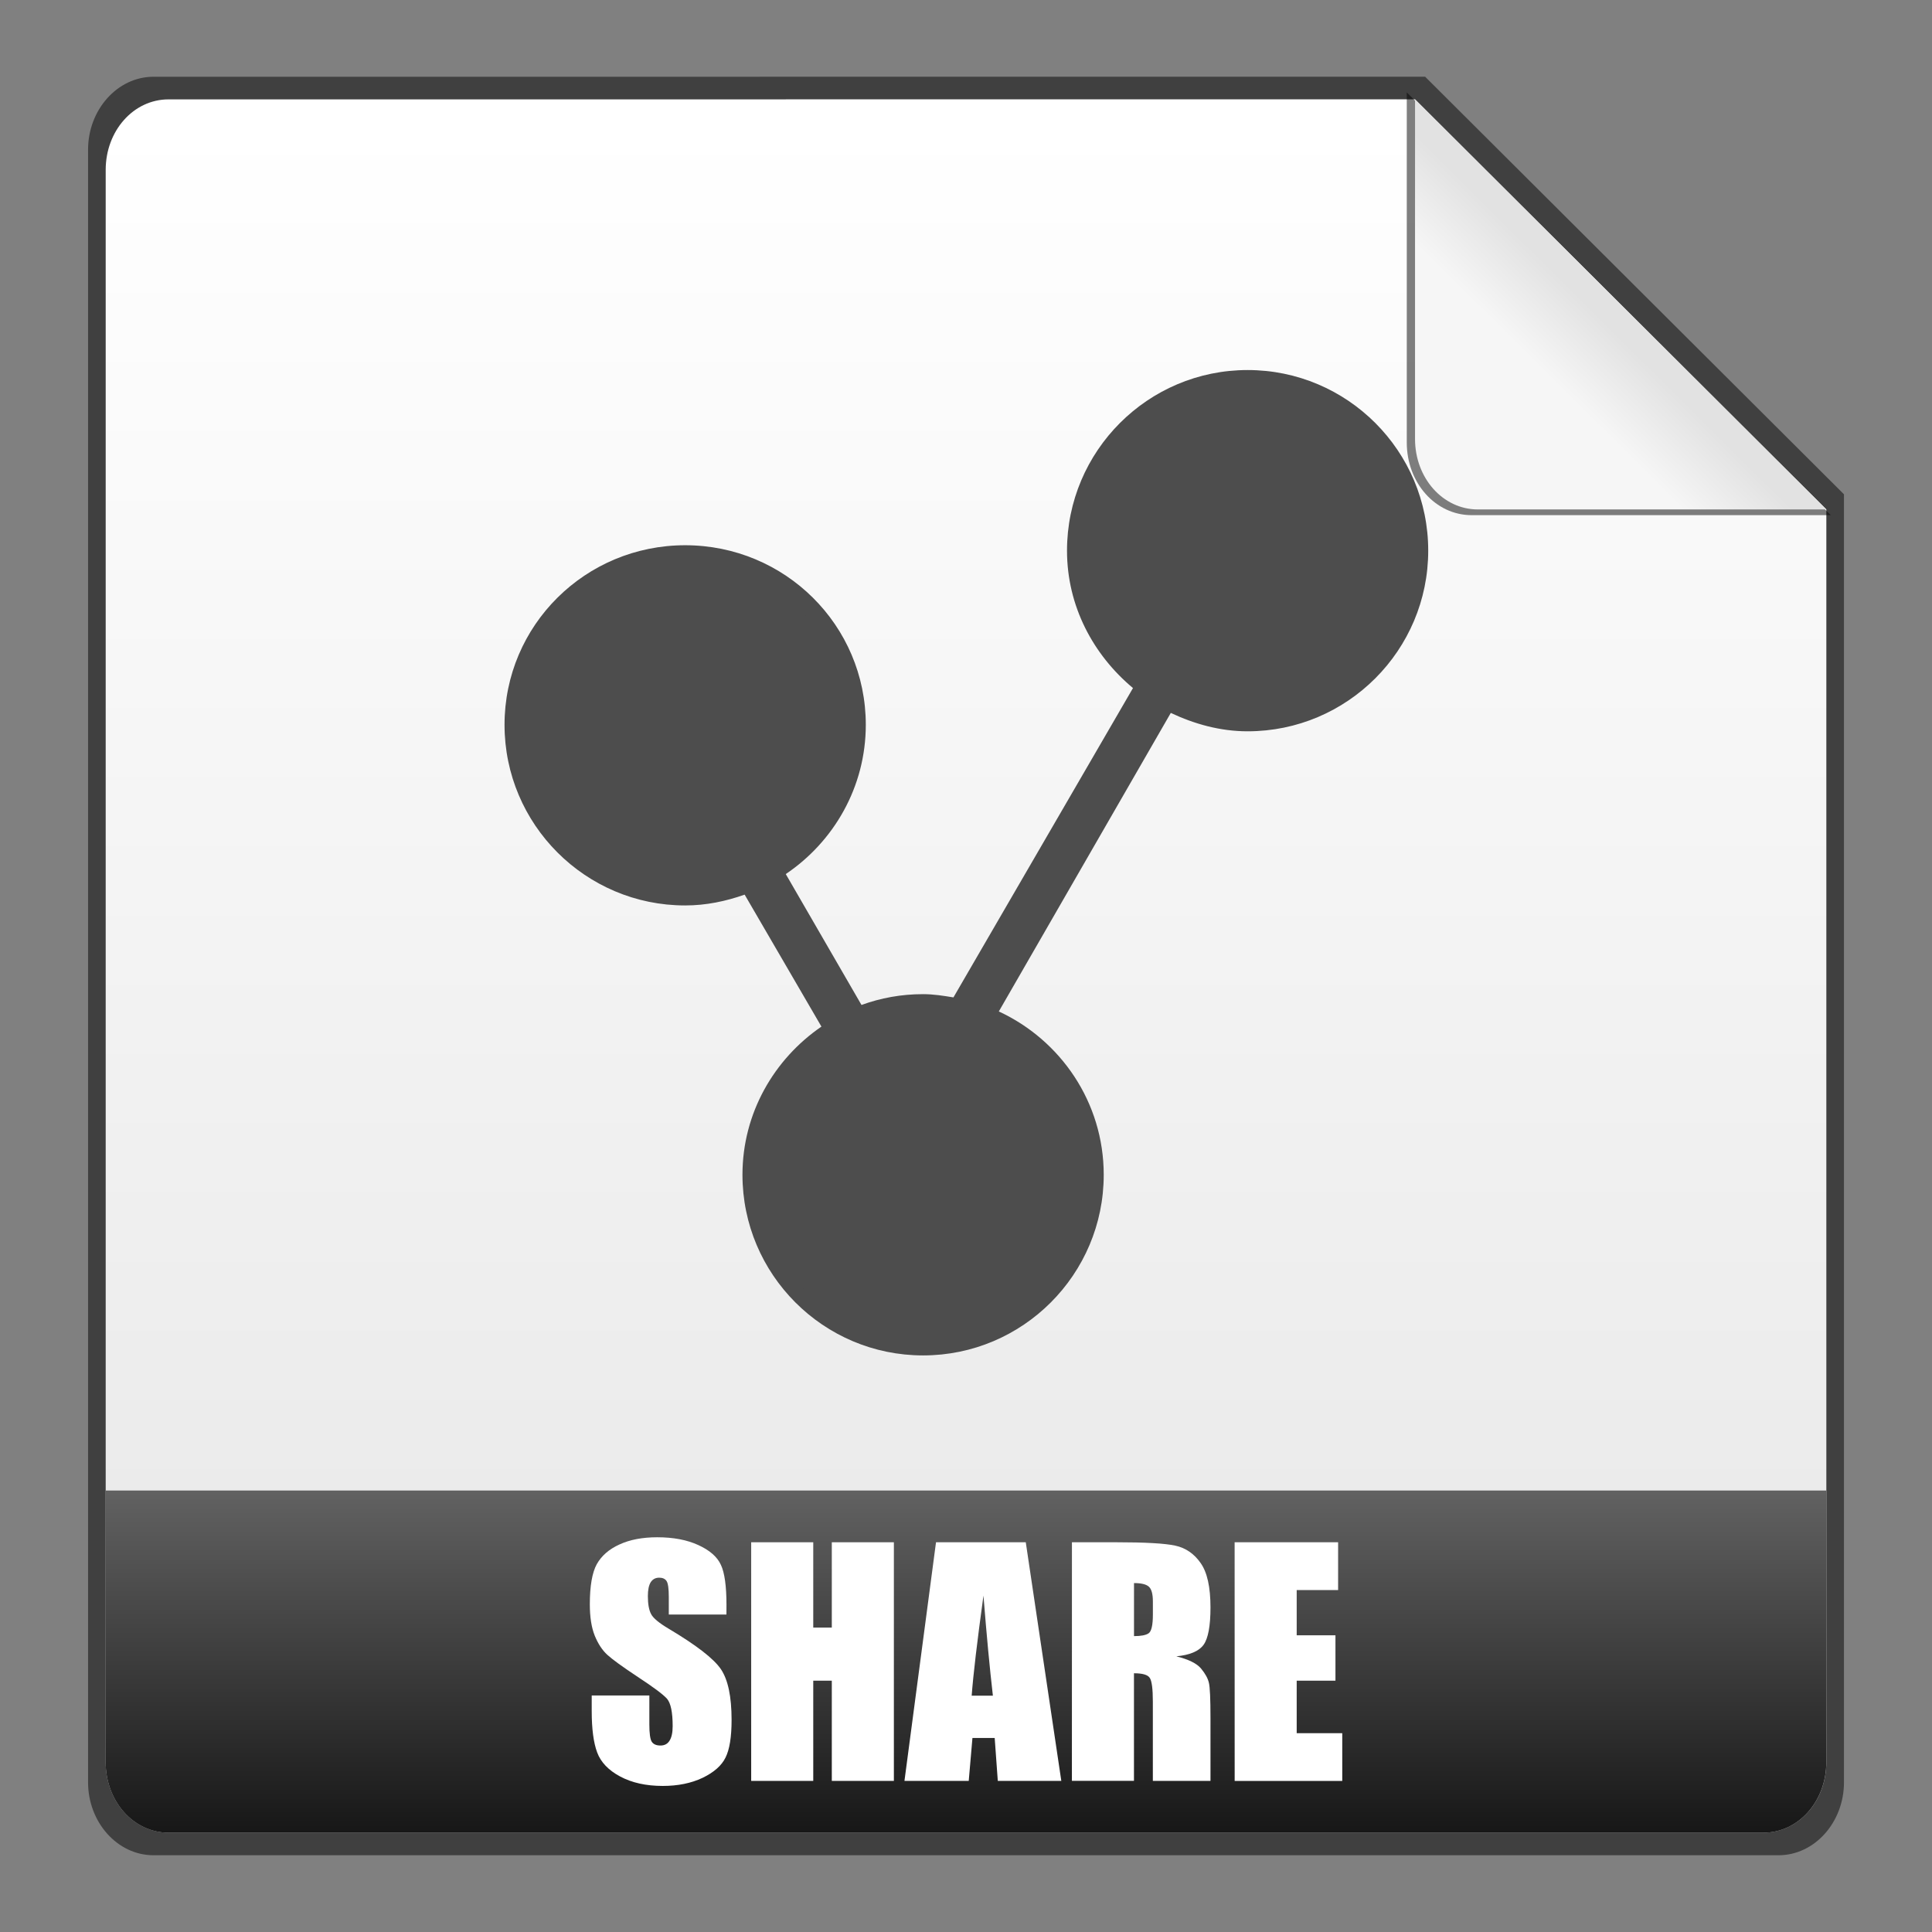 <?xml version="1.0" encoding="UTF-8" standalone="no"?>
<!-- Created with Inkscape (http://www.inkscape.org/) -->

<svg
   xmlns:dc="http://purl.org/dc/elements/1.1/"
   xmlns:cc="http://creativecommons.org/ns#"
   xmlns:rdf="http://www.w3.org/1999/02/22-rdf-syntax-ns#"
   xmlns:svg="http://www.w3.org/2000/svg"
   xmlns="http://www.w3.org/2000/svg"
   xmlns:xlink="http://www.w3.org/1999/xlink"
   xmlns:sodipodi="http://sodipodi.sourceforge.net/DTD/sodipodi-0.dtd"
   xmlns:inkscape="http://www.inkscape.org/namespaces/inkscape"
   width="48"
   height="48"
   id="svg6391"
   version="1.1"
   inkscape:version="0.48+devel r12012"
   sodipodi:docname="application-x-shared-library-la.svg"
   inkscape:export-filename="/home/uri/Iconos/NITRUX/mimetypes/16/application-x-shared-library-la.png"
   inkscape:export-xdpi="30"
   inkscape:export-ydpi="30">
  <rect width="100%" height="100%" fill="#808080" stroke="none"/>
  <defs
     id="defs6393">
    <linearGradient
       id="linearGradient1069">
      <stop
         style="stop-color:#ffffff;stop-opacity:1"
         offset="0"
         id="stop1071" />
      <stop
         style="stop-color:#e6e6e6;stop-opacity:1"
         offset="1"
         id="stop1073" />
    </linearGradient>
    <linearGradient
       inkscape:collect="always"
       xlink:href="#linearGradient918-1"
       id="linearGradient912"
       x1="462.379"
       y1="837.061"
       x2="463.759"
       y2="835.672"
       gradientUnits="userSpaceOnUse"
       gradientTransform="translate(57.143,-297.143)" />
    <linearGradient
       id="linearGradient918-1">
      <stop
         id="stop920-5"
         offset="0"
         style="stop-color:#f6f6f6;stop-opacity:1" />
      <stop
         id="stop922-7"
         offset="1"
         style="stop-color:#e2e2e2;stop-opacity:1" />
    </linearGradient>
    <linearGradient
       y2="469.73"
       x2="312.293"
       y1="426.759"
       x1="312.293"
       gradientTransform="translate(190.796,107.44)"
       gradientUnits="userSpaceOnUse"
       id="linearGradient887"
       xlink:href="#linearGradient1069"
       inkscape:collect="always" />
    <linearGradient
       gradientTransform="translate(244.6,107.442)"
       inkscape:collect="always"
       xlink:href="#linearGradient6707"
       id="linearGradient1110"
       x1="262.014"
       y1="471.952"
       x2="262.014"
       y2="442.784"
       gradientUnits="userSpaceOnUse" />
    <linearGradient
       id="linearGradient6707">
      <stop
         id="stop6709"
         offset="0"
         style="stop-color:#000000;stop-opacity:1;" />
      <stop
         id="stop6711"
         offset="1"
         style="stop-color:#ffffff;stop-opacity:1;" />
    </linearGradient>
  </defs>
  <sodipodi:namedview
     id="base"
     pagecolor="#ffffff"
     bordercolor="#666666"
     borderopacity="1.0"
     inkscape:pageopacity="0.0"
     inkscape:pageshadow="2"
     inkscape:zoom="9.6782306"
     inkscape:cx="-7.133502"
     inkscape:cy="21.726804"
     inkscape:document-units="px"
     inkscape:current-layer="layer1"
     showgrid="false"
     fit-margin-top="0"
     fit-margin-left="0"
     fit-margin-right="0"
     fit-margin-bottom="0"
     inkscape:window-width="1366"
     inkscape:window-height="718"
     inkscape:window-x="0"
     inkscape:window-y="28"
     inkscape:window-maximized="1" />
  <g
     inkscape:label="Capa 1"
     inkscape:groupmode="layer"
     id="layer1"
     transform="translate(-481.714,-531.219)">
    <path
       style="opacity:0.5;fill:#000000;fill-opacity:1;stroke:none"
       d="m 485.527,533.126 c -0.897,0 -1.625,0.821 -1.625,1.812 l 0,40.562 c 0,0.991 0.728,1.812 1.625,1.812 l 40.375,0 c 0.897,0 1.625,-0.821 1.625,-1.812 l 0,-32 -10.406,-10.375 L 485.527,533.126 Z"
       id="rect3922-2"
       inkscape:connector-curvature="0" />
    <path
       style="fill:url(#linearGradient887);fill-opacity:1;stroke:none"
       d="m 485.902,533.688 c -0.874,0 -1.562,0.784 -1.562,1.75 l 0,39.562 c 0,0.966 0.688,1.75 1.562,1.75 l 39.625,0 c 0.874,0 1.562,-0.784 1.562,-1.75 l 0,-31.125 -10.219,-10.188 L 485.902,533.688 Z"
       id="path869-2"
       inkscape:connector-curvature="0" />
    <path
       inkscape:connector-curvature="0"
       style="fill:url(#linearGradient1110);fill-opacity:1;stroke:none"
       d="m 484.339,568.251 0,6.75 c 0,0.966 0.688,1.75 1.562,1.75 l 39.625,0 c 0.874,0 1.562,-0.784 1.562,-1.75 l 0,-6.75 L 484.339,568.251 Z"
       id="path874" />
    <g
       transform="matrix(0.754,0,0,0.754,487.628,-222.732)"
       id="g959-2"
       style="fill:#4d4d4d">
      <path
         inkscape:connector-curvature="0"
         id="path2816-3-1"
         d="m 33.267,1012.128 c -3.287,0 -5.952,2.672 -5.952,5.952 0,1.832 0.868,3.437 2.174,4.527 l -5.916,10.193 c -0.323,-0.053 -0.659,-0.107 -0.998,-0.107 -0.717,0 -1.395,0.124 -2.032,0.356 l -2.495,-4.313 c 1.583,-1.067 2.637,-2.869 2.637,-4.918 0,-3.28 -2.665,-5.917 -5.952,-5.917 -3.287,0 -5.952,2.637 -5.952,5.917 0,3.28 2.665,5.952 5.952,5.952 0.694,0 1.341,-0.139 1.96,-0.356 l 2.53,4.348 c -1.56,1.071 -2.602,2.851 -2.602,4.883 0,3.28 2.665,5.952 5.952,5.952 3.287,0 5.952,-2.672 5.952,-5.952 0,-2.388 -1.421,-4.439 -3.457,-5.382 l 5.667,-9.837 c 0.77,0.363 1.622,0.606 2.53,0.606 3.287,0 5.952,-2.672 5.952,-5.952 C 39.219,1014.8 36.553,1012.128 33.267,1012.128 Z"
         style="fill:#4d4d4d;fill-opacity:1;stroke:none" />
      <path
         transform="translate(-0.5,1004.487)"
         d="m 20.625,19.375 c 0,2.969 -2.406,5.375 -5.375,5.375 -2.969,0 -5.375,-2.406 -5.375,-5.375 C 9.875,16.406 12.281,14 15.25,14 18.219,14 20.625,16.406 20.625,19.375 Z"
         sodipodi:ry="5.375"
         sodipodi:rx="5.375"
         sodipodi:cy="19.375"
         sodipodi:cx="15.25"
         id="path929-0"
         style="fill:#4d4d4d;fill-opacity:1;stroke:none"
         sodipodi:type="arc" />
      <path
         sodipodi:type="arc"
         style="fill:#4d4d4d;fill-opacity:1;stroke:none"
         id="path931-0"
         sodipodi:cx="15.25"
         sodipodi:cy="19.375"
         sodipodi:rx="5.375"
         sodipodi:ry="5.375"
         d="m 20.625,19.375 c 0,2.969 -2.406,5.375 -5.375,5.375 -2.969,0 -5.375,-2.406 -5.375,-5.375 C 9.875,16.406 12.281,14 15.25,14 18.219,14 20.625,16.406 20.625,19.375 Z"
         transform="translate(7.25,1019.3)" />
      <path
         transform="translate(17.945,998.617)"
         d="m 20.625,19.375 c 0,2.969 -2.406,5.375 -5.375,5.375 -2.969,0 -5.375,-2.406 -5.375,-5.375 C 9.875,16.406 12.281,14 15.25,14 18.219,14 20.625,16.406 20.625,19.375 Z"
         sodipodi:ry="5.375"
         sodipodi:rx="5.375"
         sodipodi:cy="19.375"
         sodipodi:cx="15.25"
         id="path933-9"
         style="fill:#4d4d4d;fill-opacity:1;stroke:none"
         sodipodi:type="arc" />
    </g>
    <path
       inkscape:connector-curvature="0"
       style="opacity:0.5;fill:#000000;fill-opacity:1;stroke:none"
       d="m 527.2,544.018 -10.535,-10.503 0,8.699 c 0,0.996 0.71,1.804 1.611,1.804 L 527.2,544.018 Z"
       id="path914" />
    <path
       id="path902"
       d="m 527.089,543.876 -10.219,-10.188 0,8.438 c 0,0.966 0.688,1.75 1.562,1.75 L 527.089,543.876 Z"
       style="fill:url(#linearGradient912);fill-opacity:1;stroke:none"
       inkscape:connector-curvature="0" />
    <g
       style="font-size:7.5px;font-style:normal;font-weight:normal;line-height:125%;letter-spacing:0px;word-spacing:0px;fill:#ffffff;fill-opacity:1;stroke:none;font-family:Impact;-inkscape-font-specification:Impact"
       id="text982">
      <path
         d="m 499.762,571.331 -1.432,0 0,-0.439 q 0,-0.308 -0.055,-0.392 -0.055,-0.084 -0.183,-0.084 -0.139,0 -0.212,0.114 -0.07,0.114 -0.07,0.344 0,0.297 0.081,0.447 0.077,0.15 0.436,0.363 1.029,0.612 1.296,1.003 0.267,0.392 0.267,1.263 0,0.634 -0.15,0.934 -0.146,0.3 -0.571,0.505 -0.425,0.201 -0.989,0.201 -0.619,0 -1.058,-0.234 -0.436,-0.234 -0.571,-0.597 -0.136,-0.363 -0.136,-1.029 l 0,-0.388 1.432,0 0,0.721 q 0,0.333 0.059,0.428 0.062,0.095 0.216,0.095 0.154,0 0.227,-0.121 0.077,-0.121 0.077,-0.359 0,-0.524 -0.143,-0.685 -0.146,-0.161 -0.721,-0.538 -0.575,-0.381 -0.762,-0.553 -0.187,-0.172 -0.311,-0.476 -0.121,-0.304 -0.121,-0.776 0,-0.681 0.172,-0.996 0.176,-0.315 0.564,-0.491 0.388,-0.179 0.938,-0.179 0.601,0 1.022,0.194 0.425,0.194 0.56,0.491 0.139,0.293 0.139,1 L 499.762,571.331 Z"
         style=""
         id="path987" />
      <path
         d="m 503.922,569.536 0,5.929 -1.542,0 0,-2.49 -0.461,0 0,2.49 -1.542,0 0,-5.929 1.542,0 0,2.12 0.461,0 0,-2.12 L 503.922,569.536 Z"
         style=""
         id="path989" />
      <path
         d="m 507.199,569.536 0.883,5.929 -1.578,0 -0.077,-1.066 -0.553,0 -0.092,1.066 -1.597,0 0.784,-5.929 L 507.199,569.536 z m -0.817,3.812 q -0.117,-1.007 -0.234,-2.487 -0.234,1.699 -0.293,2.487 L 506.383,573.348 Z"
         style=""
         id="path991" />
      <path
         d="m 508.346,569.536 1.091,0 q 1.091,0 1.476,0.084 0.388,0.084 0.63,0.432 0.245,0.344 0.245,1.102 0,0.692 -0.172,0.93 -0.172,0.238 -0.677,0.286 0.458,0.114 0.615,0.304 0.157,0.19 0.194,0.352 0.04,0.157 0.04,0.875 l 0,1.564 -1.432,0 0,-1.97 q 0,-0.476 -0.077,-0.59 -0.073,-0.114 -0.392,-0.114 l 0,2.673 -1.542,0 L 508.346,569.536 z m 1.542,1.014 0,1.318 q 0.26,0 0.363,-0.07 0.106,-0.073 0.106,-0.465 l 0,-0.326 q 0,-0.282 -0.103,-0.37 Q 510.155,570.55 509.887,570.55 Z"
         style=""
         id="path993" />
      <path
         d="m 512.388,569.536 2.571,0 0,1.187 -1.029,0 0,1.124 0.963,0 0,1.128 -0.963,0 0,1.304 1.132,0 0,1.187 -2.673,0 L 512.388,569.536 Z"
         style=""
         id="path995" />
    </g>
  </g>
</svg>
